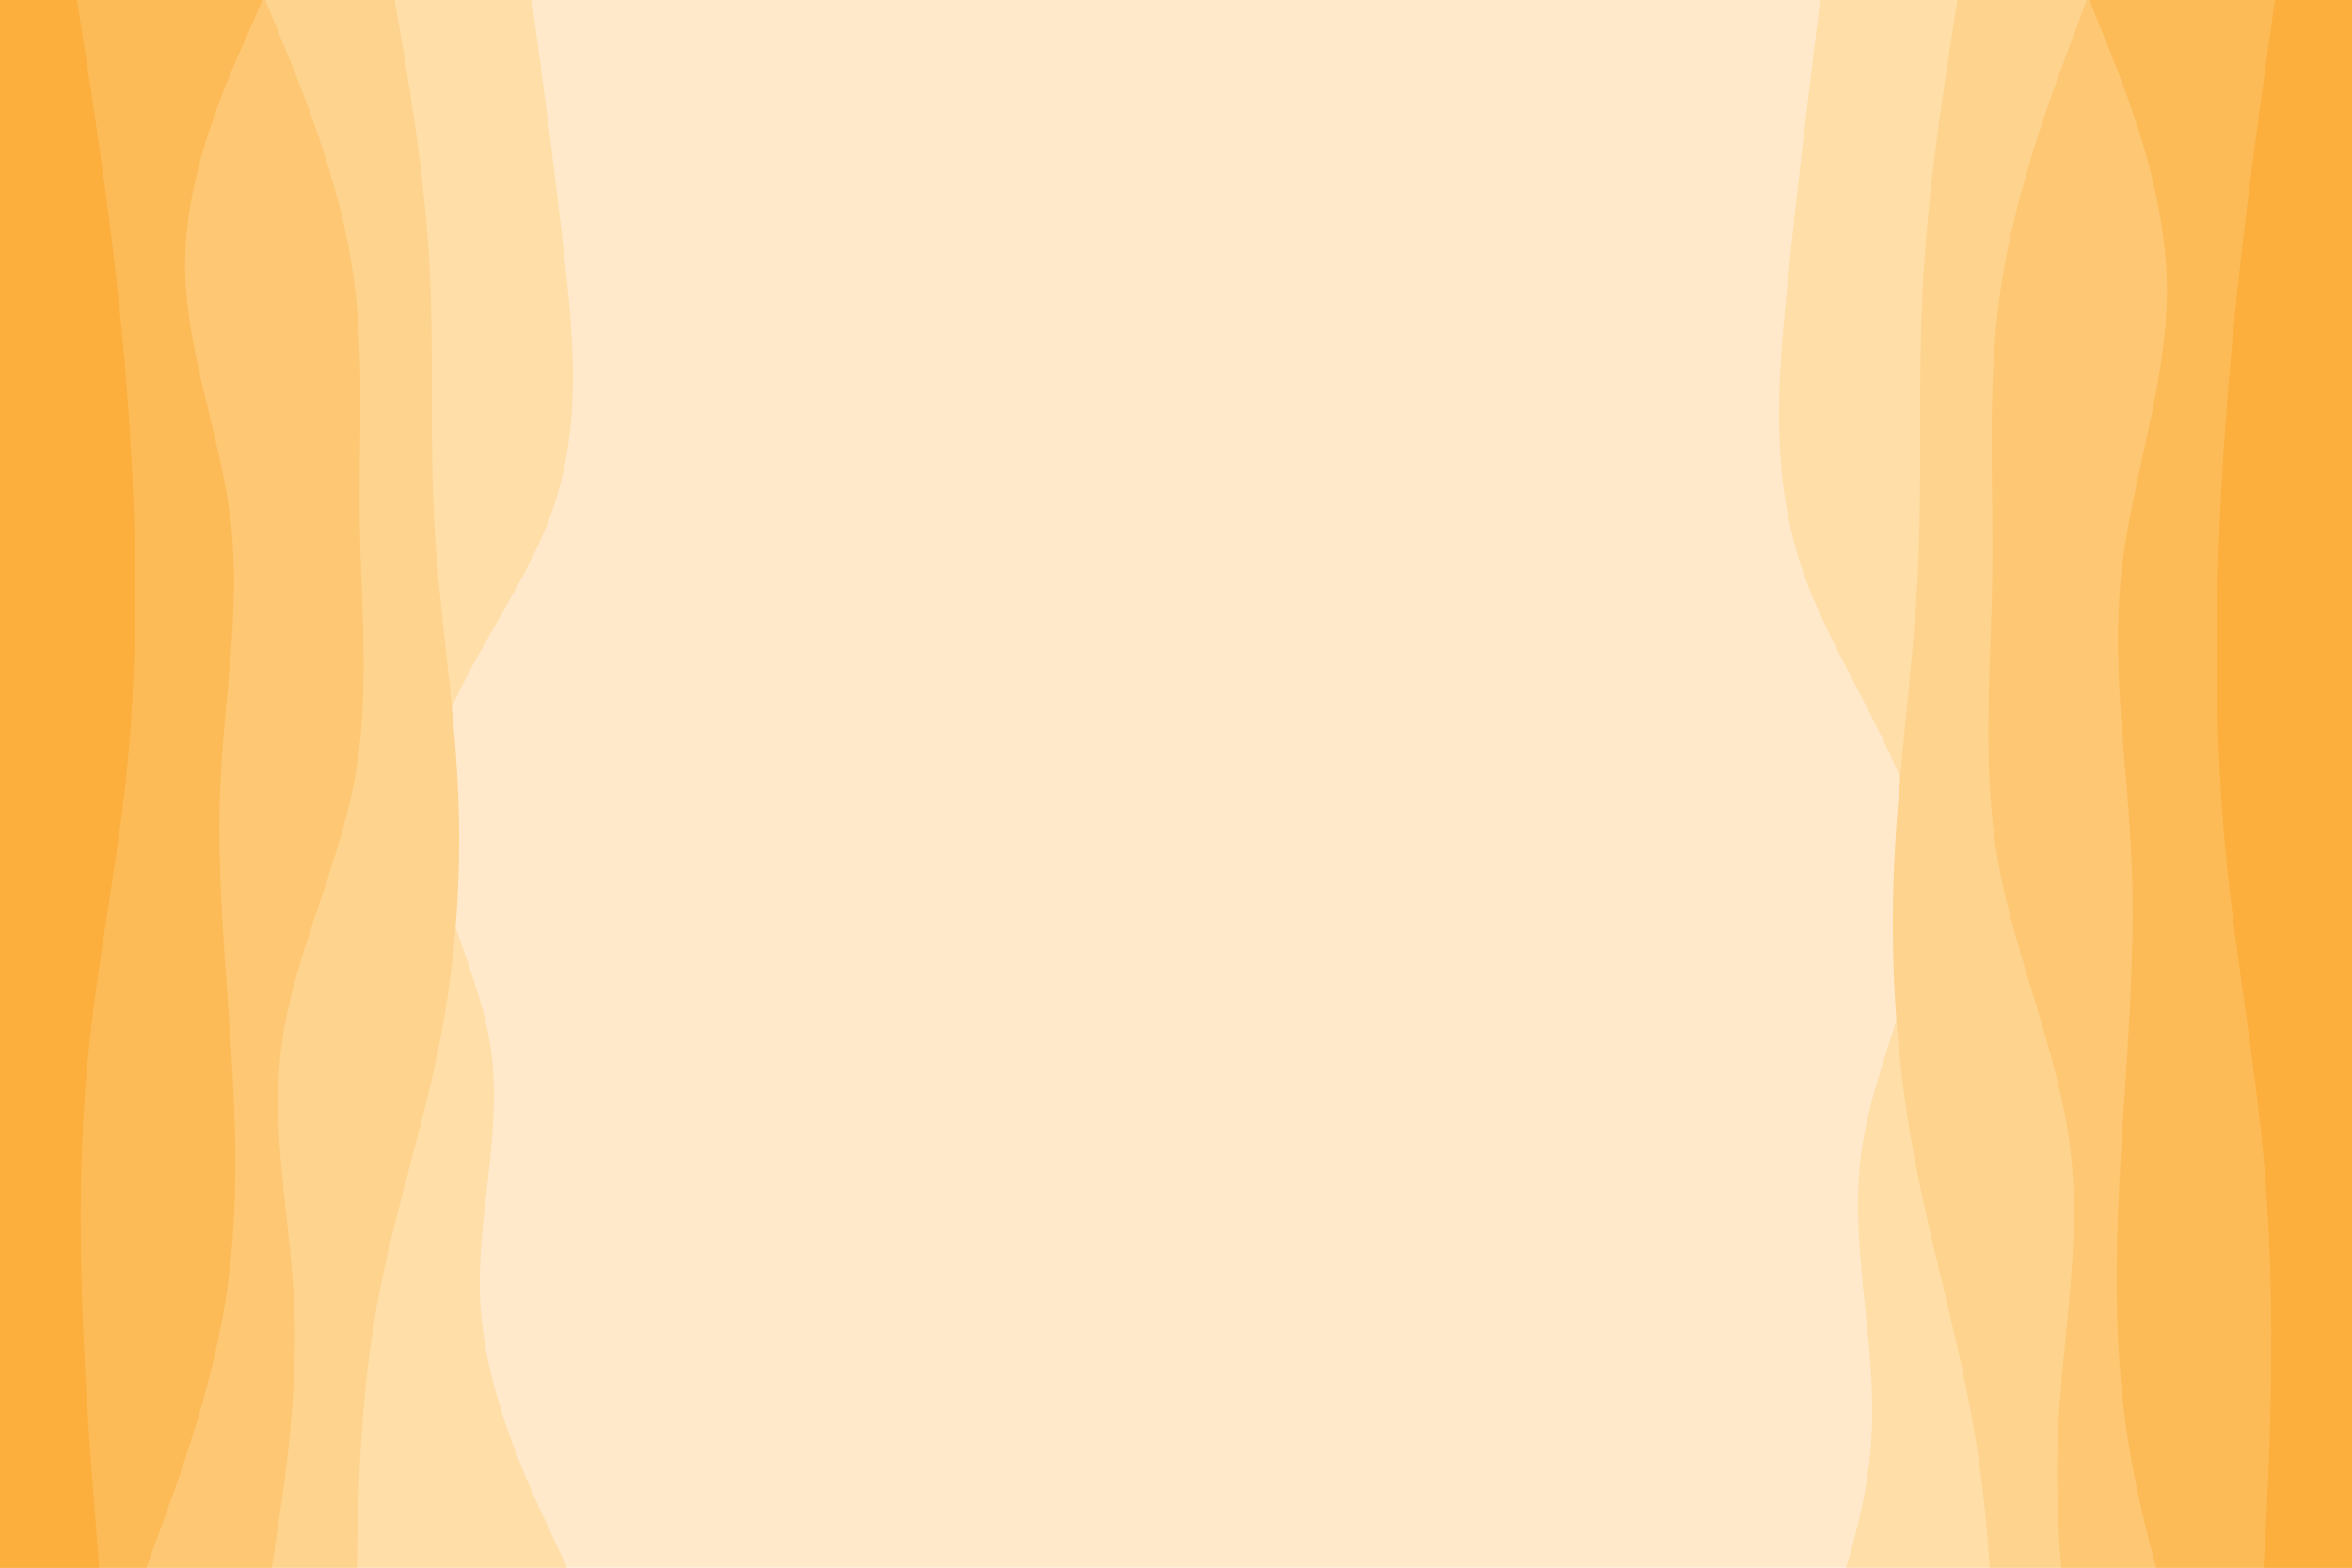 <svg id="visual" viewBox="0 0 900 600" width="900" height="600" xmlns="http://www.w3.org/2000/svg"
    xmlns:xlink="http://www.w3.org/1999/xlink" version="1.1">
    <rect x="0" y="0" width="900" height="600" fill="#FFE9CA"></rect>
    <g transform="scale(0.5, 1)">
        <path
            d="M407 0L411.5 16.7C416 33.3 425 66.7 432.3 100C439.7 133.3 445.3 166.7 419.3 200C393.3 233.3 335.7 266.7 328.5 300C321.3 333.3 364.7 366.7 375.2 400C385.7 433.3 363.3 466.7 367.7 500C372 533.3 403 566.7 418.5 583.3L434 600L0 600L0 583.3C0 566.7 0 533.3 0 500C0 466.7 0 433.3 0 400C0 366.7 0 333.3 0 300C0 266.7 0 233.3 0 200C0 166.7 0 133.3 0 100C0 66.7 0 33.3 0 16.7L0 0Z"
            fill="#ffdea7"></path>
        <path
            d="M302 0L307.7 16.7C313.3 33.3 324.7 66.7 328.5 100C332.3 133.3 328.7 166.7 332.3 200C336 233.3 347 266.7 350.3 300C353.7 333.3 349.3 366.7 336 400C322.7 433.3 300.3 466.7 288.3 500C276.3 533.3 274.7 566.7 273.8 583.3L273 600L0 600L0 583.3C0 566.7 0 533.3 0 500C0 466.7 0 433.3 0 400C0 366.7 0 333.3 0 300C0 266.7 0 233.3 0 200C0 166.7 0 133.3 0 100C0 66.7 0 33.3 0 16.7L0 0Z"
            fill="#fed38d"></path>
        <path
            d="M203 0L216.7 16.7C230.3 33.3 257.7 66.7 268.7 100C279.7 133.3 274.3 166.7 275.3 200C276.3 233.3 283.7 266.7 270.7 300C257.7 333.3 224.3 366.7 215.5 400C206.7 433.3 222.3 466.7 225.2 500C228 533.3 218 566.7 213 583.3L208 600L0 600L0 583.3C0 566.7 0 533.3 0 500C0 466.7 0 433.3 0 400C0 366.7 0 333.3 0 300C0 266.7 0 233.3 0 200C0 166.7 0 133.3 0 100C0 66.7 0 33.3 0 16.7L0 0Z"
            fill="#fec773"></path>
        <path
            d="M201 0L186.3 16.7C171.7 33.3 142.3 66.7 141.7 100C141 133.3 169 166.7 176.7 200C184.3 233.3 171.7 266.7 168.7 300C165.7 333.3 172.3 366.7 176.7 400C181 433.3 183 466.7 171.8 500C160.7 533.3 136.3 566.7 124.2 583.3L112 600L0 600L0 583.3C0 566.7 0 533.3 0 500C0 466.7 0 433.3 0 400C0 366.7 0 333.3 0 300C0 266.7 0 233.3 0 200C0 166.7 0 133.3 0 100C0 66.7 0 33.3 0 16.7L0 0Z"
            fill="#fdbb58"></path>
        <path
            d="M59 0L64.2 16.7C69.3 33.3 79.7 66.7 87.5 100C95.3 133.3 100.7 166.7 102.7 200C104.7 233.3 103.3 266.7 96 300C88.7 333.3 75.3 366.7 68.3 400C61.3 433.3 60.7 466.7 63 500C65.3 533.3 70.7 566.7 73.3 583.3L76 600L0 600L0 583.3C0 566.7 0 533.3 0 500C0 466.7 0 433.3 0 400C0 366.7 0 333.3 0 300C0 266.7 0 233.3 0 200C0 166.7 0 133.3 0 100C0 66.7 0 33.3 0 16.7L0 0Z"
            fill="#fcaf3c"></path>
    </g>

    <g transform="translate(900) scale(-0.5, 1.1)">
        <path
            d="M407 0L411.5 16.7C416 33.3 425 66.7 432.3 100C439.7 133.3 445.3 166.7 419.3 200C393.3 233.3 335.7 266.7 328.5 300C321.3 333.3 364.7 366.7 375.2 400C385.7 433.3 363.3 466.7 367.7 500C372 533.3 403 566.7 418.5 583.3L434 600L0 600L0 583.3C0 566.7 0 533.3 0 500C0 466.7 0 433.3 0 400C0 366.7 0 333.3 0 300C0 266.7 0 233.3 0 200C0 166.7 0 133.3 0 100C0 66.7 0 33.3 0 16.7L0 0Z"
            fill="#ffdea7"></path>
        <path
            d="M302 0L307.7 16.7C313.3 33.3 324.7 66.7 328.5 100C332.3 133.3 328.7 166.7 332.3 200C336 233.3 347 266.7 350.3 300C353.7 333.3 349.3 366.7 336 400C322.7 433.3 300.3 466.7 288.3 500C276.3 533.3 274.7 566.7 273.8 583.3L273 600L0 600L0 583.3C0 566.7 0 533.3 0 500C0 466.7 0 433.3 0 400C0 366.7 0 333.3 0 300C0 266.7 0 233.3 0 200C0 166.7 0 133.3 0 100C0 66.7 0 33.3 0 16.7L0 0Z"
            fill="#fed38d"></path>
        <path
            d="M203 0L216.7 16.7C230.3 33.3 257.7 66.7 268.7 100C279.7 133.3 274.3 166.7 275.3 200C276.3 233.3 283.7 266.7 270.7 300C257.7 333.3 224.3 366.7 215.5 400C206.7 433.3 222.3 466.7 225.2 500C228 533.3 218 566.7 213 583.3L208 600L0 600L0 583.3C0 566.7 0 533.3 0 500C0 466.7 0 433.3 0 400C0 366.7 0 333.3 0 300C0 266.7 0 233.3 0 200C0 166.7 0 133.3 0 100C0 66.7 0 33.3 0 16.7L0 0Z"
            fill="#fec773"></path>
        <path
            d="M201 0L186.3 16.7C171.7 33.3 142.3 66.7 141.7 100C141 133.3 169 166.7 176.7 200C184.3 233.3 171.7 266.7 168.7 300C165.7 333.3 172.3 366.7 176.7 400C181 433.3 183 466.7 171.8 500C160.7 533.3 136.3 566.7 124.2 583.3L112 600L0 600L0 583.3C0 566.7 0 533.3 0 500C0 466.7 0 433.3 0 400C0 366.7 0 333.3 0 300C0 266.7 0 233.3 0 200C0 166.7 0 133.3 0 100C0 66.7 0 33.3 0 16.7L0 0Z"
            fill="#fdbb58"></path>
        <path
            d="M59 0L64.2 16.7C69.3 33.3 79.7 66.7 87.5 100C95.3 133.3 100.7 166.7 102.7 200C104.7 233.3 103.3 266.7 96 300C88.7 333.3 75.3 366.7 68.3 400C61.3 433.3 60.7 466.7 63 500C65.3 533.3 70.7 566.7 73.3 583.3L76 600L0 600L0 583.3C0 566.7 0 533.3 0 500C0 466.7 0 433.3 0 400C0 366.7 0 333.3 0 300C0 266.7 0 233.3 0 200C0 166.7 0 133.3 0 100C0 66.7 0 33.3 0 16.7L0 0Z"
            fill="#fcaf3c"></path>
    </g>
</svg>